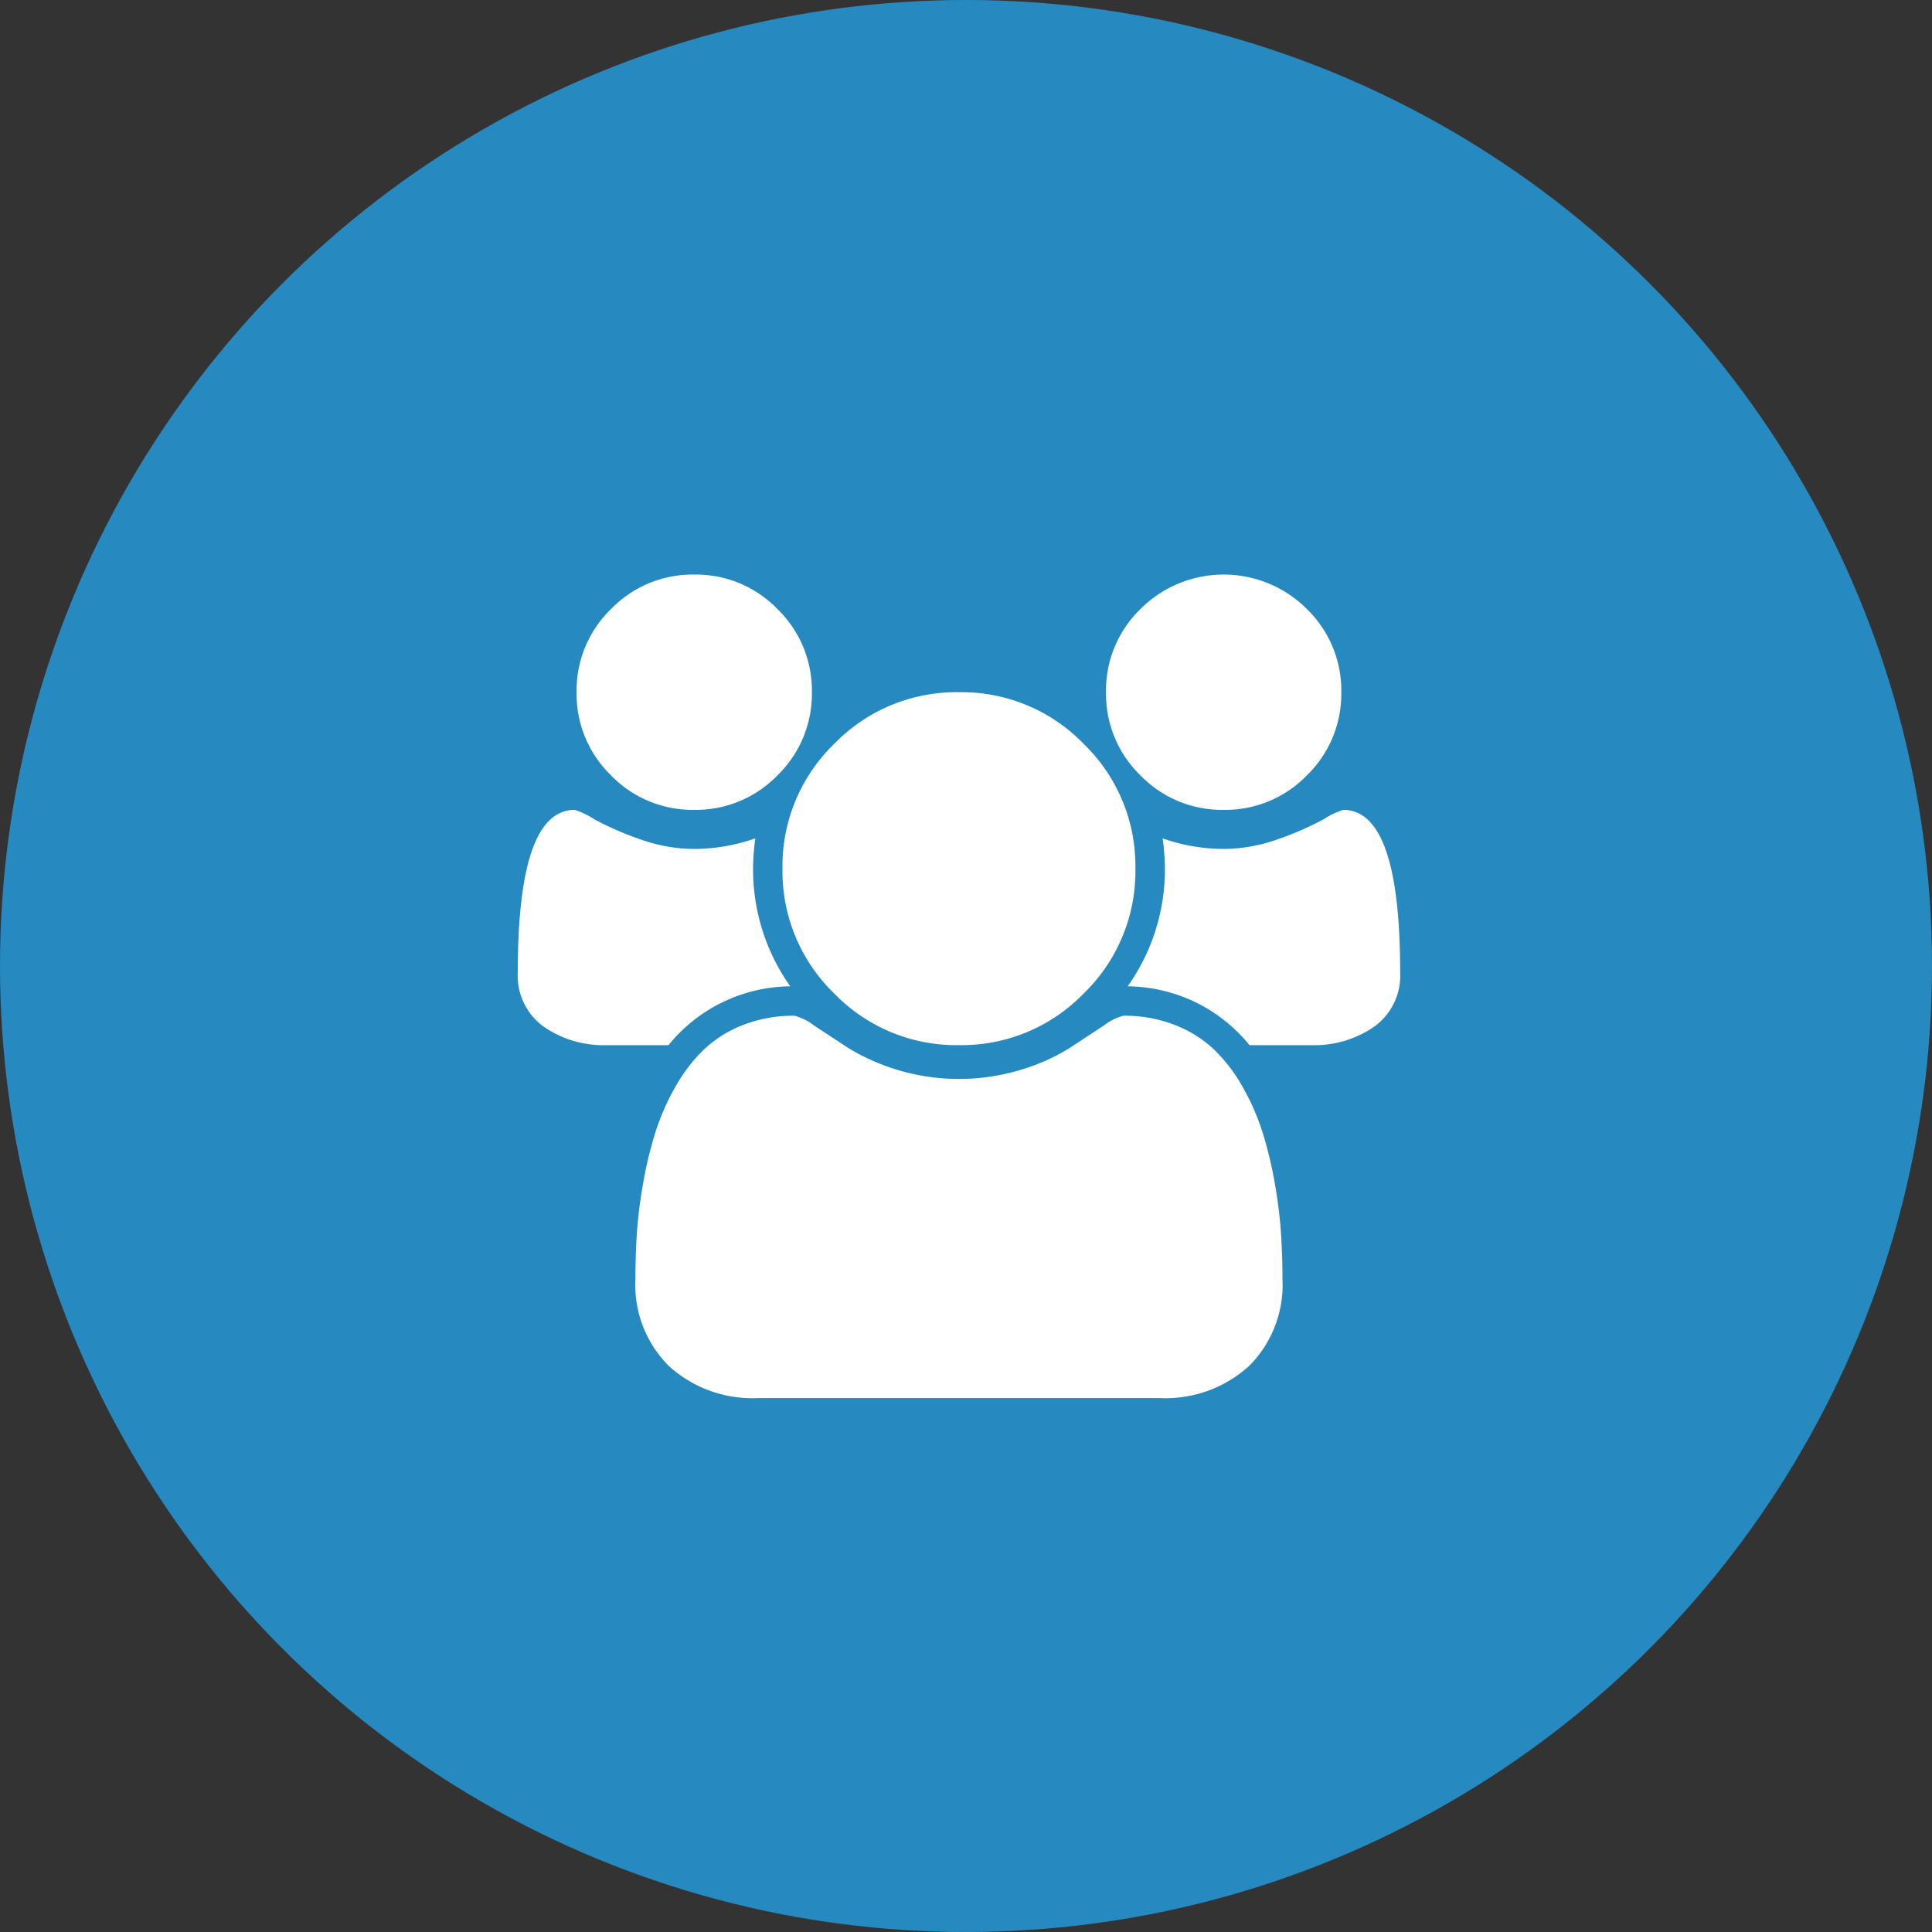 <svg xmlns="http://www.w3.org/2000/svg" xmlns:xlink="http://www.w3.org/1999/xlink" width="122" height="122" viewBox="0 0 122 122">
  <rect x="0" y="0" width="122" height="122" fill="#333333" stroke="none"/>
  <defs>
    <clipPath id="clip-path">
      <circle id="Ellipse_9" data-name="Ellipse 9" cx="37.5" cy="37.5" r="37.5" transform="translate(414 1480)" fill="#fff"/>
    </clipPath>
  </defs>
  <g id="Group_439" data-name="Group 439" transform="translate(-386 -1442)">
    <g id="Group_358" data-name="Group 358" transform="translate(-598 511)">
      <circle id="Ellipse_1" data-name="Ellipse 1" cx="61" cy="61" r="61" transform="translate(984 931)" fill="#2689bf"/>
    </g>
    <g id="Mask_Group_30" data-name="Mask Group 30" transform="translate(-4 -14)" clip-path="url(#clip-path)">
      <g id="group-profile-users" transform="translate(422.696 1492.282)">
        <g id="Group_367" data-name="Group 367" transform="translate(0 0)">
          <path id="Path_131" data-name="Path 131" d="M12.029,17.158a7.155,7.155,0,0,0,5.252-2.176,7.158,7.158,0,0,0,2.177-5.253,7.158,7.158,0,0,0-2.177-5.253A7.156,7.156,0,0,0,12.029,2.3,7.157,7.157,0,0,0,6.777,4.476,7.158,7.158,0,0,0,4.6,9.729a7.158,7.158,0,0,0,2.176,5.253A7.158,7.158,0,0,0,12.029,17.158Z" transform="translate(-0.886 -2.3)" fill="#fff"/>
          <path id="Path_132" data-name="Path 132" d="M23.965,30.523a10.738,10.738,0,0,0,7.879,3.264,10.737,10.737,0,0,0,7.879-3.264,10.74,10.74,0,0,0,3.264-7.879,10.738,10.738,0,0,0-3.264-7.879A10.735,10.735,0,0,0,31.843,11.5a10.736,10.736,0,0,0-7.879,3.265A10.736,10.736,0,0,0,20.7,22.644,10.738,10.738,0,0,0,23.965,30.523Z" transform="translate(-3.985 -4.071)" fill="#fff"/>
          <path id="Path_133" data-name="Path 133" d="M53.43,17.158a7.156,7.156,0,0,0,5.252-2.176,7.158,7.158,0,0,0,2.176-5.253,7.159,7.159,0,0,0-2.176-5.253,7.426,7.426,0,0,0-10.505,0A7.159,7.159,0,0,0,46,9.729a7.159,7.159,0,0,0,2.176,5.253A7.158,7.158,0,0,0,53.43,17.158Z" transform="translate(-8.855 -2.3)" fill="#fff"/>
          <path id="Path_134" data-name="Path 134" d="M61.3,20.7a5.557,5.557,0,0,0-1.262.609,19.051,19.051,0,0,1-2.829,1.234,10.192,10.192,0,0,1-3.453.624A11.652,11.652,0,0,1,49.9,22.5a14.57,14.57,0,0,1,.145,1.915,12.774,12.774,0,0,1-2.351,7.429,10.006,10.006,0,0,1,7.691,3.715h3.888a6.653,6.653,0,0,0,4-1.176A3.976,3.976,0,0,0,64.9,30.945Q64.9,20.7,61.3,20.7Z" transform="translate(-9.18 -5.842)" fill="#fff"/>
          <path id="Path_135" data-name="Path 135" d="M49.553,47.262a24.575,24.575,0,0,0-.769-3.149,14.955,14.955,0,0,0-1.247-2.829,10.231,10.231,0,0,0-1.8-2.351,7.585,7.585,0,0,0-2.481-1.553,8.715,8.715,0,0,0-3.236-.58,3.418,3.418,0,0,0-1.248.624q-.958.623-2.118,1.393a12.739,12.739,0,0,1-3.105,1.393,13.475,13.475,0,0,1-10.941-1.393q-1.161-.768-2.118-1.393a3.419,3.419,0,0,0-1.248-.624,8.717,8.717,0,0,0-3.236.58,7.573,7.573,0,0,0-2.481,1.553,10.207,10.207,0,0,0-1.8,2.351,14.925,14.925,0,0,0-1.248,2.829,24.646,24.646,0,0,0-.769,3.149A29.5,29.5,0,0,0,9.3,50.425q-.1,1.466-.1,3a7.231,7.231,0,0,0,2.118,5.5,7.83,7.83,0,0,0,5.63,2.017H42.311a7.831,7.831,0,0,0,5.63-2.017,7.231,7.231,0,0,0,2.118-5.5q0-1.538-.1-3A30,30,0,0,0,49.553,47.262Z" transform="translate(-1.771 -8.941)" fill="#fff"/>
          <path id="Path_136" data-name="Path 136" d="M17.208,31.844a12.775,12.775,0,0,1-2.35-7.429A14.493,14.493,0,0,1,15,22.5a11.662,11.662,0,0,1-3.86.667,10.191,10.191,0,0,1-3.453-.624A19.067,19.067,0,0,1,4.861,21.31,5.541,5.541,0,0,0,3.6,20.7Q0,20.7,0,30.945a3.976,3.976,0,0,0,1.625,3.439,6.654,6.654,0,0,0,4,1.175H9.518A10.006,10.006,0,0,1,17.208,31.844Z" transform="translate(0 -5.842)" fill="#fff"/>
        </g>
      </g>
    </g>
  </g>
</svg>
